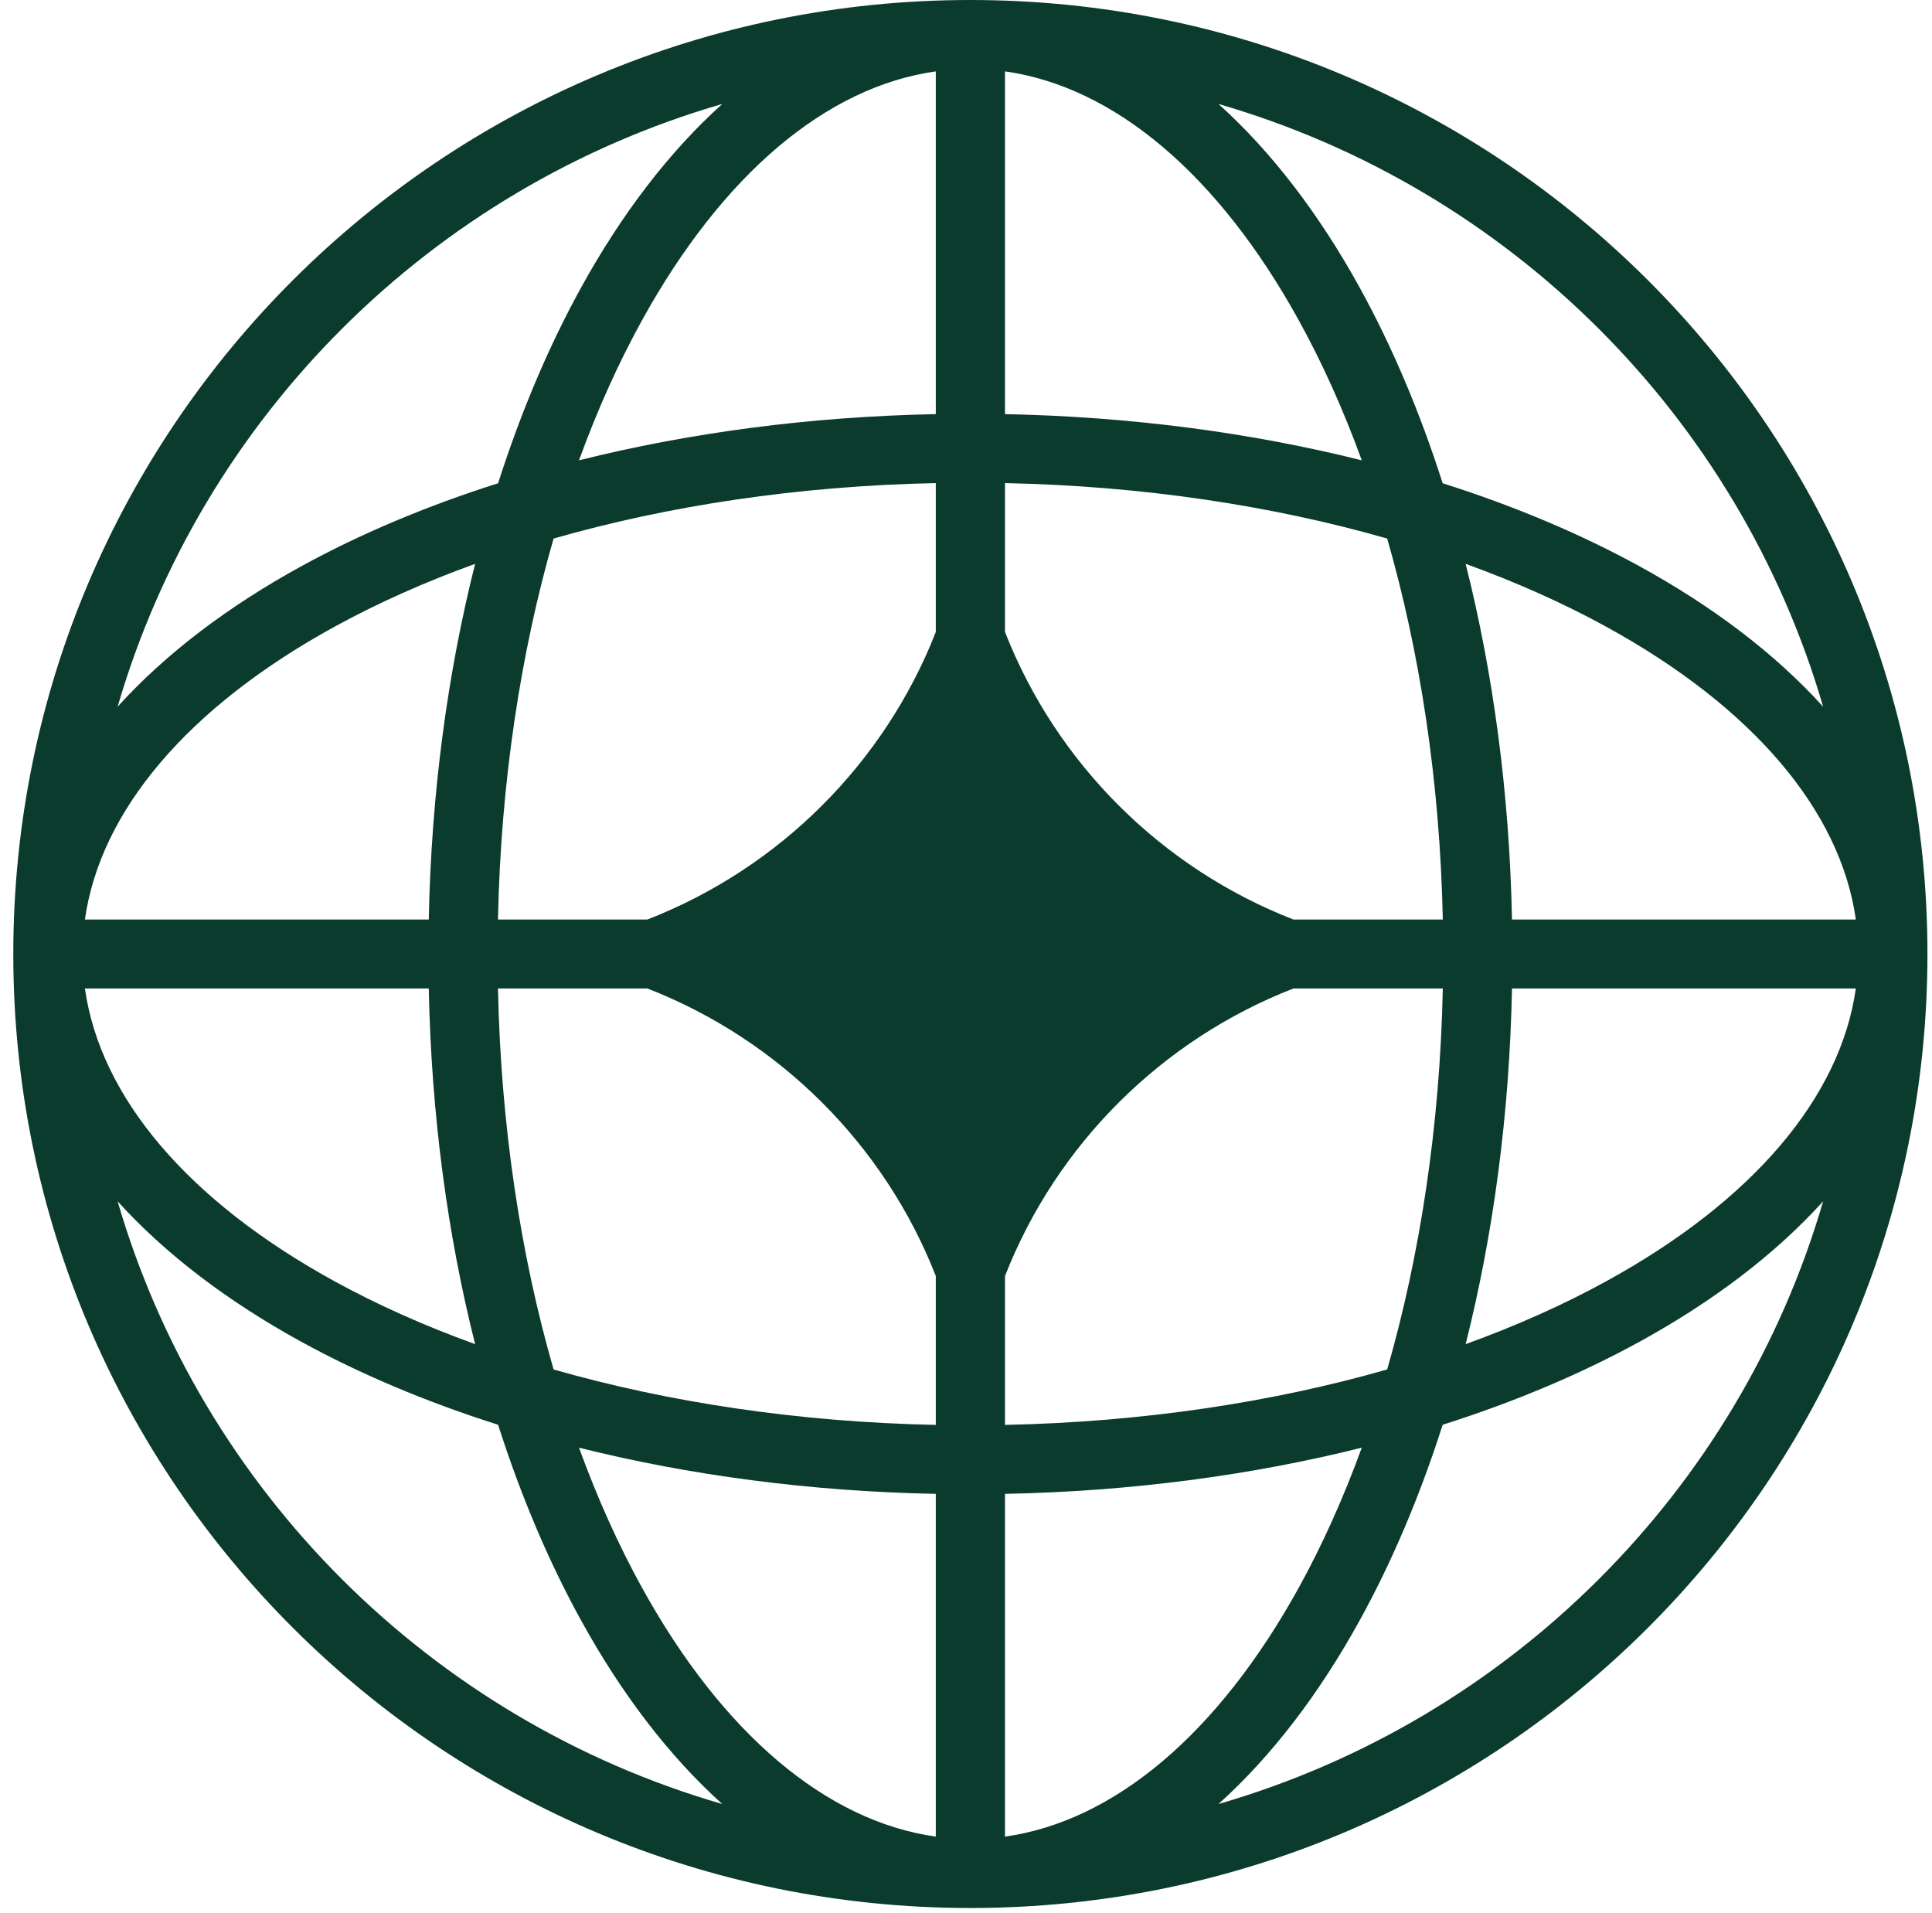 <svg width="102" height="101" viewBox="0 0 102 101" fill="none" xmlns="http://www.w3.org/2000/svg">
<path id="Vector" fill-rule="evenodd" clip-rule="evenodd" d="M51.231 0C79.138 0 101.76 22.546 101.76 50.358C101.76 78.17 79.138 100.716 51.231 100.716C23.325 100.716 0.702 78.17 0.702 50.358C0.702 22.546 23.325 0 51.231 0ZM49.405 3.768C43.641 4.577 38.152 9.193 33.891 16.914C32.655 19.153 31.54 21.627 30.568 24.299C36.361 22.848 42.726 21.992 49.405 21.86V3.768ZM26.297 25.509C27.506 21.728 28.984 18.251 30.69 15.159C32.802 11.332 35.309 8.027 38.133 5.488C22.775 9.934 10.67 21.998 6.209 37.305C8.756 34.49 12.073 31.991 15.913 29.887C19.015 28.186 22.504 26.713 26.297 25.509ZM25.084 29.764C23.628 35.538 22.769 41.881 22.637 48.538H4.483C5.294 42.793 9.926 37.322 17.673 33.076C19.921 31.844 22.403 30.733 25.084 29.764ZM26.29 48.538C26.441 41.273 27.49 34.453 29.226 28.428C35.273 26.697 42.116 25.651 49.405 25.501V33.364C46.686 40.302 41.14 45.829 34.178 48.538H26.29ZM22.637 52.178H4.483C5.294 57.923 9.926 63.393 17.673 67.64C19.921 68.872 22.403 69.983 25.084 70.952C23.628 65.178 22.769 58.835 22.637 52.178ZM29.226 72.289C27.49 66.263 26.441 59.443 26.29 52.178H34.178C41.14 54.887 46.686 60.414 49.405 67.352V75.215C42.116 75.065 35.273 74.019 29.226 72.289ZM26.297 75.208C22.504 74.004 19.015 72.53 15.913 70.83C12.073 68.725 8.756 66.226 6.209 63.411C10.67 78.718 22.775 90.782 38.133 95.228C35.309 92.689 32.802 89.384 30.69 85.556C28.984 82.465 27.506 78.988 26.297 75.208ZM49.405 96.948C43.641 96.139 38.152 91.523 33.891 83.802C32.655 81.563 31.54 79.088 30.568 76.417C36.361 77.868 42.726 78.724 49.405 78.856V96.948ZM64.329 95.228C67.153 92.689 69.661 89.384 71.773 85.556C73.479 82.465 74.957 78.988 76.166 75.208C79.959 74.004 83.448 72.53 86.55 70.83C90.39 68.725 93.707 66.226 96.253 63.411C91.793 78.718 79.687 90.782 64.329 95.228ZM71.895 76.417C70.923 79.088 69.808 81.563 68.572 83.802C64.311 91.523 58.822 96.139 53.058 96.948V78.856C59.737 78.724 66.101 77.868 71.895 76.417ZM77.379 70.952C80.059 69.983 82.542 68.872 84.789 67.64C92.536 63.393 97.168 57.923 97.979 52.178H79.826C79.693 58.835 78.835 65.178 77.379 70.952ZM76.173 52.178C76.022 59.443 74.972 66.263 73.237 72.289C67.19 74.019 60.347 75.065 53.058 75.215V67.358C55.776 60.417 61.323 54.888 68.287 52.178H76.173ZM79.826 48.538H97.979C97.168 42.793 92.536 37.322 84.789 33.076C82.542 31.844 80.059 30.733 77.379 29.764C78.835 35.538 79.693 41.881 79.826 48.538ZM73.237 28.428C74.972 34.453 76.022 41.273 76.173 48.538H68.287C61.323 45.828 55.776 40.299 53.058 33.358V25.501C60.347 25.651 67.19 26.697 73.237 28.428ZM76.166 25.509C79.959 26.713 83.448 28.186 86.55 29.887C90.39 31.991 93.707 34.49 96.253 37.305C91.793 21.998 79.687 9.934 64.329 5.488C67.153 8.027 69.661 11.332 71.773 15.159C73.479 18.251 74.957 21.728 76.166 25.509ZM53.058 3.768C58.822 4.577 64.311 9.193 68.572 16.914C69.808 19.153 70.923 21.627 71.895 24.299C66.101 22.848 59.737 21.992 53.058 21.86V3.768Z" fill="#0B3B2D"/>
</svg>
